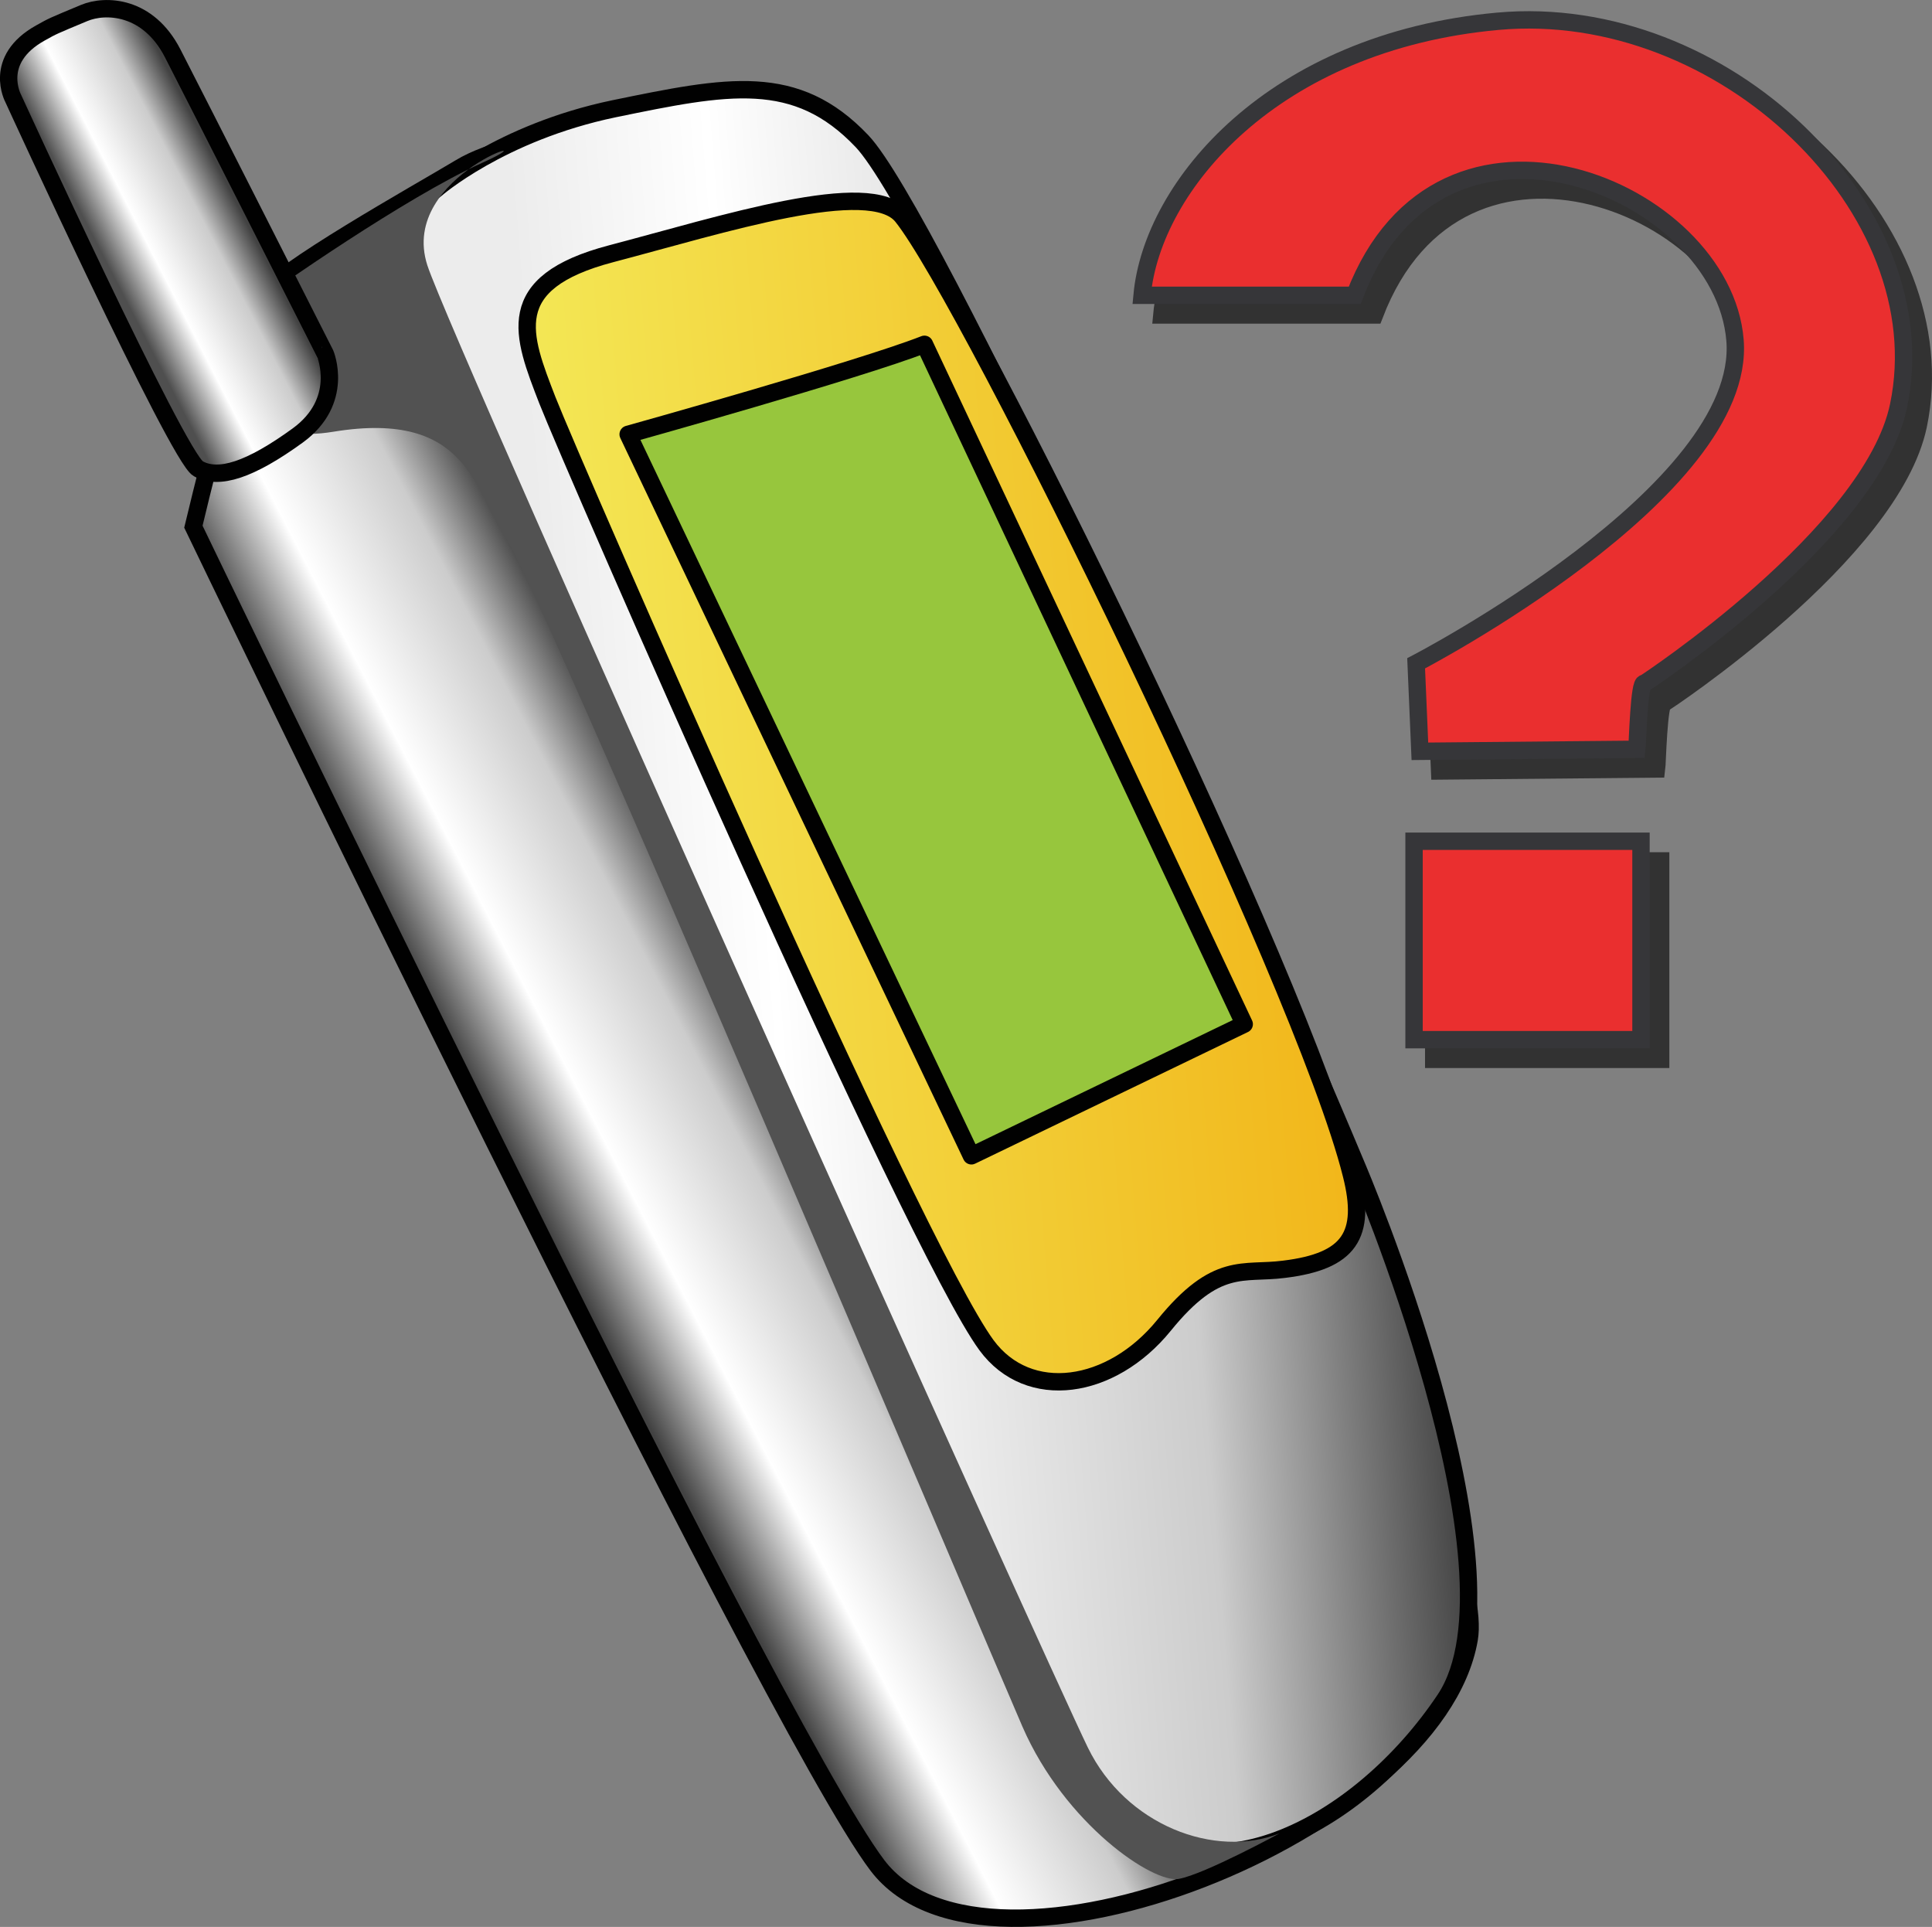<?xml version="1.0" encoding="iso-8859-1"?>
<!-- Generator: Adobe Illustrator 12.0.1, SVG Export Plug-In . SVG Version: 6.00 Build 51448)  -->
<!DOCTYPE svg PUBLIC "-//W3C//DTD SVG 1.1//EN" "http://www.w3.org/Graphics/SVG/1.1/DTD/svg11.dtd">
<svg  version="1.1" id="&#xCD;_xBC__xB2_&#xE3;_x5F_1" xmlns="http://www.w3.org/2000/svg" xmlns:xlink="http://www.w3.org/1999/xlink" width="27.804" height="27.725"
	 viewBox="0 0 27.804 27.725" style="overflow:visible;enable-background:new 0 0 27.804 27.725;" xml:space="preserve">
<rect x="0" y="0" width="27.804" height="27.725" fill="#808080" stroke="none"/>
<g>
	<g>
		<g style="opacity:0.61;">
			<path d="M23.841,11.064l-3.123,0.029l-0.054-1.266c0,0,4.766-2.471,4.589-4.649c-0.176-2.177-4.237-3.883-5.473-0.646h-3.06
				c0.146-1.573,1.883-3.649,5.12-3.943c3.237-0.294,6.355,2.707,5.767,5.531c-0.387,1.853-3.658,3.996-3.658,3.996
				C23.872,10.07,23.849,11.005,23.841,11.064z"/>
			<path style="fill:none;stroke:#000000;stroke-width:0.25;" d="M23.841,11.064l-3.123,0.029l-0.054-1.266
				c0,0,4.766-2.471,4.589-4.649c-0.176-2.177-4.237-3.883-5.473-0.646h-3.06c0.146-1.573,1.883-3.649,5.12-3.943
				c3.237-0.294,6.355,2.707,5.767,5.531c-0.387,1.853-3.658,3.996-3.658,3.996C23.872,10.07,23.849,11.005,23.841,11.064z"/>
		</g>
		<g>
			<path style="fill:#EA2F2F;" d="M23.557,10.781l-3.123,0.029L20.38,9.544c0,0,4.766-2.471,4.589-4.649
				c-0.176-2.177-4.237-3.883-5.473-0.646h-3.06c0.146-1.573,1.883-3.649,5.12-3.943c3.237-0.294,6.355,2.707,5.767,5.531
				c-0.387,1.853-3.658,3.996-3.658,3.996C23.588,9.786,23.565,10.721,23.557,10.781z"/>
			<path style="fill:none;stroke:#363639;stroke-width:0.25;" d="M23.557,10.781l-3.123,0.029L20.38,9.544
				c0,0,4.766-2.471,4.589-4.649c-0.176-2.177-4.237-3.883-5.473-0.646h-3.06c0.146-1.573,1.883-3.649,5.12-3.943
				c3.237-0.294,6.355,2.707,5.767,5.531c-0.387,1.853-3.658,3.996-3.658,3.996C23.588,9.786,23.565,10.721,23.557,10.781z"/>
		</g>
	</g>
	<g>
		<g style="opacity:0.61;">
			<rect x="20.633" y="12.387" width="3.266" height="2.855"/>
			<rect x="20.633" y="12.387" style="fill:none;stroke:#000000;stroke-width:0.25;" width="3.266" height="2.855"/>
		</g>
		<g>
			<rect x="20.35" y="12.104" style="fill:#EA2F2F;" width="3.266" height="2.855"/>
			<rect x="20.35" y="12.104" style="fill:none;stroke:#363639;stroke-width:0.25;" width="3.266" height="2.855"/>
		</g>
	</g>
</g>
<g>
	
		<linearGradient id="XMLID_5_" gradientUnits="userSpaceOnUse" x1="-7.677" y1="-61.116" x2="-3.829" y2="-62.73" gradientTransform="matrix(0.997 -0.079 0.079 0.997 20 77.36)">
		<stop  offset="0.006" style="stop-color:#424242"/>
		<stop  offset="0.32" style="stop-color:#FFFFFF"/>
		<stop  offset="0.736" style="stop-color:#CCCCCC"/>
		<stop  offset="1" style="stop-color:#424242"/>
	</linearGradient>
	<path style="fill:url(#XMLID_5_);stroke:#010101;stroke-width:0.25;" d="M2.783,7.578c0,0,8.268,17.184,9.844,19.262
		c1.579,2.078,8.031-0.472,8.516-3.253C21.631,20.803,9.36,1.899,9.36,1.899S7.49,1.887,6.62,2.414
		C5.99,2.792,3.988,3.905,3.728,4.301C3.469,4.695,2.783,7.578,2.783,7.578z"/>
	
		<linearGradient id="XMLID_6_" gradientUnits="userSpaceOnUse" x1="-8.178" y1="-63.665" x2="5.455" y2="-63.665" gradientTransform="matrix(0.997 -0.079 0.079 0.997 20 77.36)">
		<stop  offset="0.107" style="stop-color:#ECECEC"/>
		<stop  offset="0.32" style="stop-color:#FFFFFF"/>
		<stop  offset="0.736" style="stop-color:#CCCCCC"/>
		<stop  offset="1" style="stop-color:#424242"/>
	</linearGradient>
	<path style="fill:url(#XMLID_6_);stroke:#010101;stroke-width:0.25;" d="M6.267,2.728c0,0,0.933-0.822,2.569-1.163
		c1.635-0.336,2.618-0.537,3.57,0.467c0.957,1.006,5.268,10.311,7.115,14.736c0,0,2.502,5.835,1.276,7.679
		c-1.228,1.842-3.541,3.066-4.876,1.468c-1.33-1.601-8.154-17.946-8.969-19.835C6.139,4.191,5.52,3.283,6.267,2.728z"/>
	<path style="fill:#525252;" d="M3.898,4.206c0,0,1.92-1.359,3.043-1.864C8.067,1.835,5.721,2.487,6.15,3.817
		c0.356,1.1,8.957,20.206,9.504,21.324c0.547,1.125,1.832,1.604,2.76,1.238c0,0-1.075,0.585-1.446,0.654
		c-0.368,0.073-1.641-0.785-2.253-2.188C14.104,23.438,7.758,8.431,7.289,7.761S6.766,5.89,4.797,6.212
		C2.825,6.535,4.107,4.23,3.898,4.206z"/>
	
		<linearGradient id="XMLID_7_" gradientUnits="userSpaceOnUse" x1="-6.631" y1="-66.265" x2="4.271" y2="-66.265" gradientTransform="matrix(0.997 -0.079 0.079 0.997 20 77.36)">
		<stop  offset="0" style="stop-color:#F3E755"/>
		<stop  offset="0.983" style="stop-color:#F2B71B"/>
	</linearGradient>
	<path style="fill:url(#XMLID_7_);stroke:#010101;stroke-width:0.25;" d="M7.877,5.758C7.518,4.829,7.205,4.069,8.795,3.651
		c1.589-0.417,3.732-1.109,4.188-0.538c0.968,1.209,5.768,10.989,6.465,13.787c0.22,0.87-0.024,1.248-0.972,1.363
		c-0.588,0.076-0.967-0.128-1.725,0.807c-0.757,0.931-1.948,1.109-2.555,0.284C13.141,17.915,8.24,6.686,7.877,5.758z"/>
	
		<linearGradient id="XMLID_8_" gradientUnits="userSpaceOnUse" x1="-51.852" y1="-32.552" x2="-49.704" y2="-33.544" gradientTransform="matrix(0.902 0.019 -0.016 0.77 47.768 29.83)">
		<stop  offset="0.006" style="stop-color:#4F4F4F"/>
		<stop  offset="0.32" style="stop-color:#FFFFFF"/>
		<stop  offset="0.736" style="stop-color:#CCCCCC"/>
		<stop  offset="1" style="stop-color:#424242"/>
	</linearGradient>
	<path style="fill:url(#XMLID_8_);stroke:#010101;stroke-width:0.25;" d="M0.191,1.418c0,0-0.305-0.558,0.393-0.945
		c0.18-0.101,0.17-0.095,0.627-0.286c0.307-0.128,0.92-0.11,1.275,0.582c0.346,0.67,2.195,4.322,2.195,4.322S4.968,5.77,4.283,6.267
		C3.602,6.761,3.146,6.911,2.852,6.743C2.558,6.58,0.191,1.418,0.191,1.418z"/>
	<path style="fill:#97C63D;stroke:#010101;stroke-width:0.25;stroke-linecap:round;stroke-linejoin:round;" d="M9.04,6.249
		c0,0,3.337-0.931,4.264-1.295l4.602,9.782L13.98,16.63L9.04,6.249z"/>
</g>
</svg>
